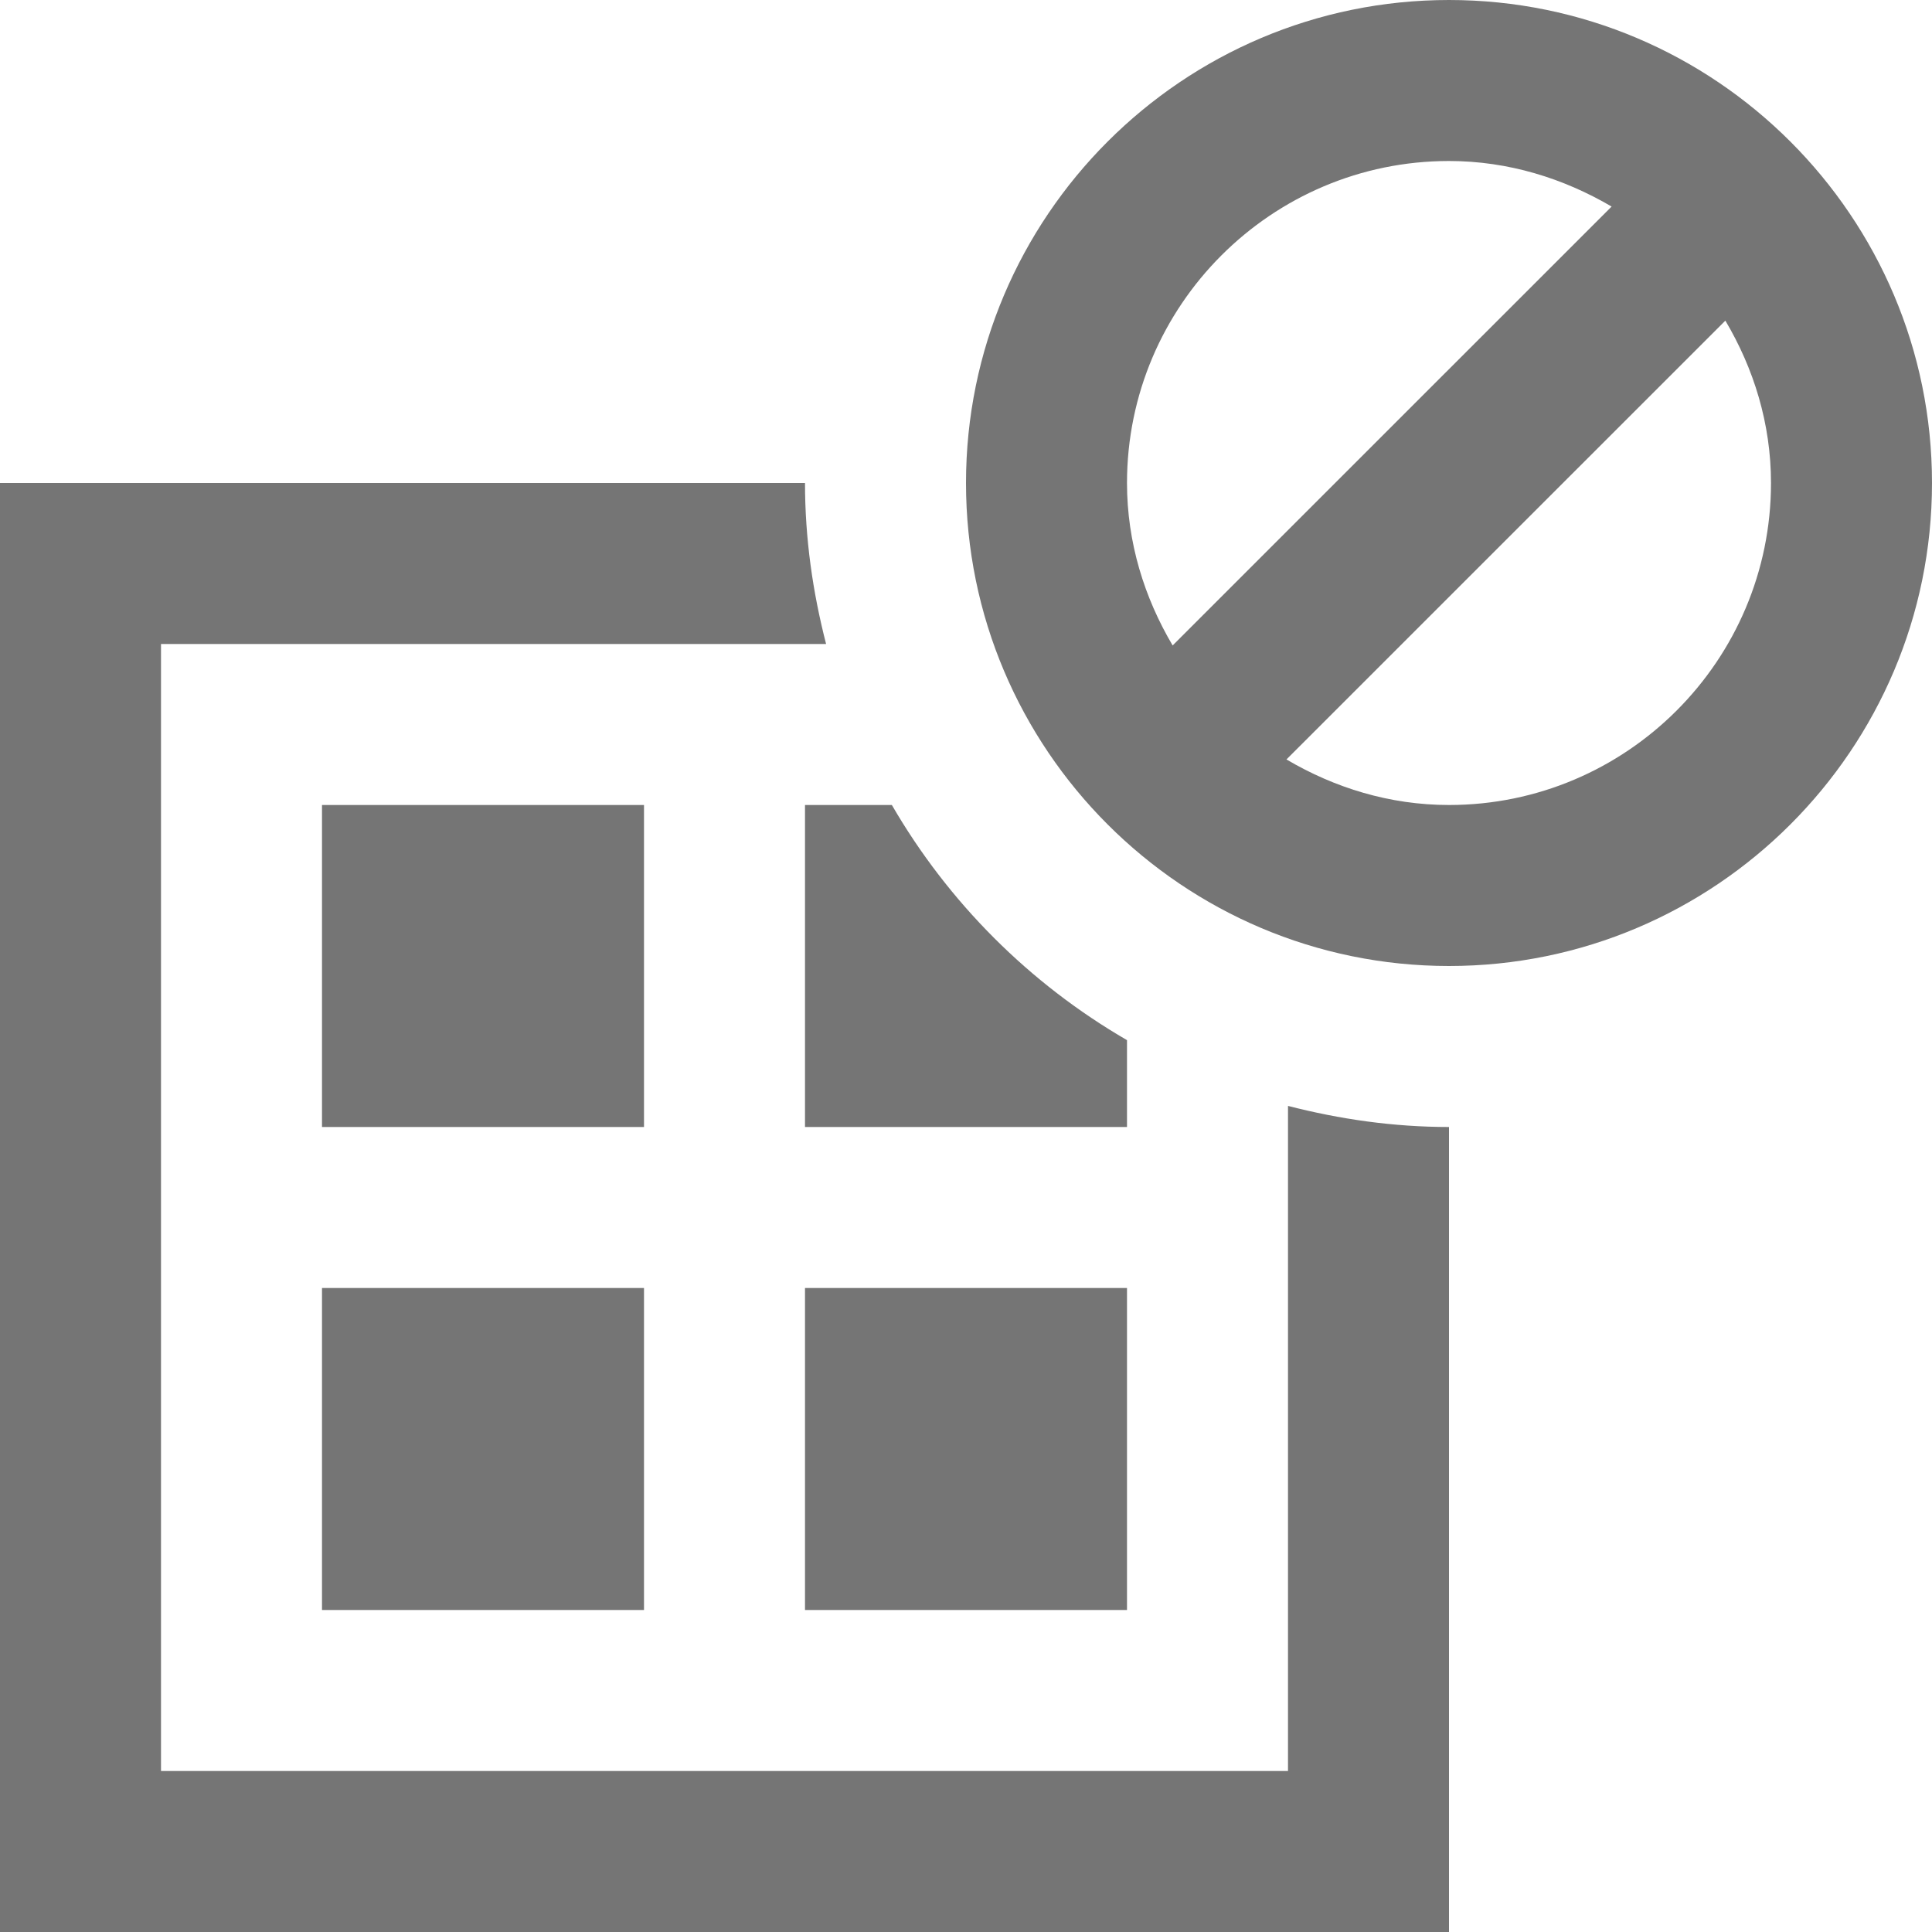 <?xml version="1.0" encoding="utf-8"?>
<!-- Generator: Adobe Illustrator 17.1.0, SVG Export Plug-In . SVG Version: 6.00 Build 0)  -->
<!DOCTYPE svg PUBLIC "-//W3C//DTD SVG 1.1//EN" "http://www.w3.org/Graphics/SVG/1.1/DTD/svg11.dtd">
<svg version="1.1" xmlns="http://www.w3.org/2000/svg" xmlns:xlink="http://www.w3.org/1999/xlink" x="0px" y="0px" width="24px"
	 height="24px" viewBox="0 0 24 24" enable-background="new 0 0 24 24" xml:space="preserve">
<g id="Frame_-_24px">
	<rect fill="none" width="24" height="24"/>
</g>
<g id="Filled_Icons">
	<g>
		<rect x="10" y="16" fill="#757575" width="4" height="4"/>
		<rect x="4" y="16" fill="#757575" width="4" height="4"/>
		<rect x="4" y="10" fill="#757575" width="4" height="4"/>
		<path fill="#757575" d="M16,22H2V8h8.262C10.097,7.359,10,6.692,10,6H0v18h18V14c-0.692,0-1.359-0.097-2-0.262V22z"/>
		<path fill="#757575" d="M14,12.921c-1.211-0.702-2.219-1.71-2.921-2.921H10v4h4V12.921z"/>
		<path fill="#757575" d="M18,0c-3.309,0-6,2.691-6,6c0,3.31,2.691,6,6,6s6-2.69,6-6C24,2.691,21.309,0,18,0z M14,6
			c0-2.206,1.794-4,4-4c0.739,0,1.425,0.217,2.02,0.566l-5.453,5.452C14.216,7.425,14,6.739,14,6z M18,10
			c-0.739,0-1.424-0.215-2.019-0.566l5.452-5.451C21.785,4.576,22,5.261,22,6C22,8.206,20.206,10,18,10z"/>
	</g>
</g>
</svg>
